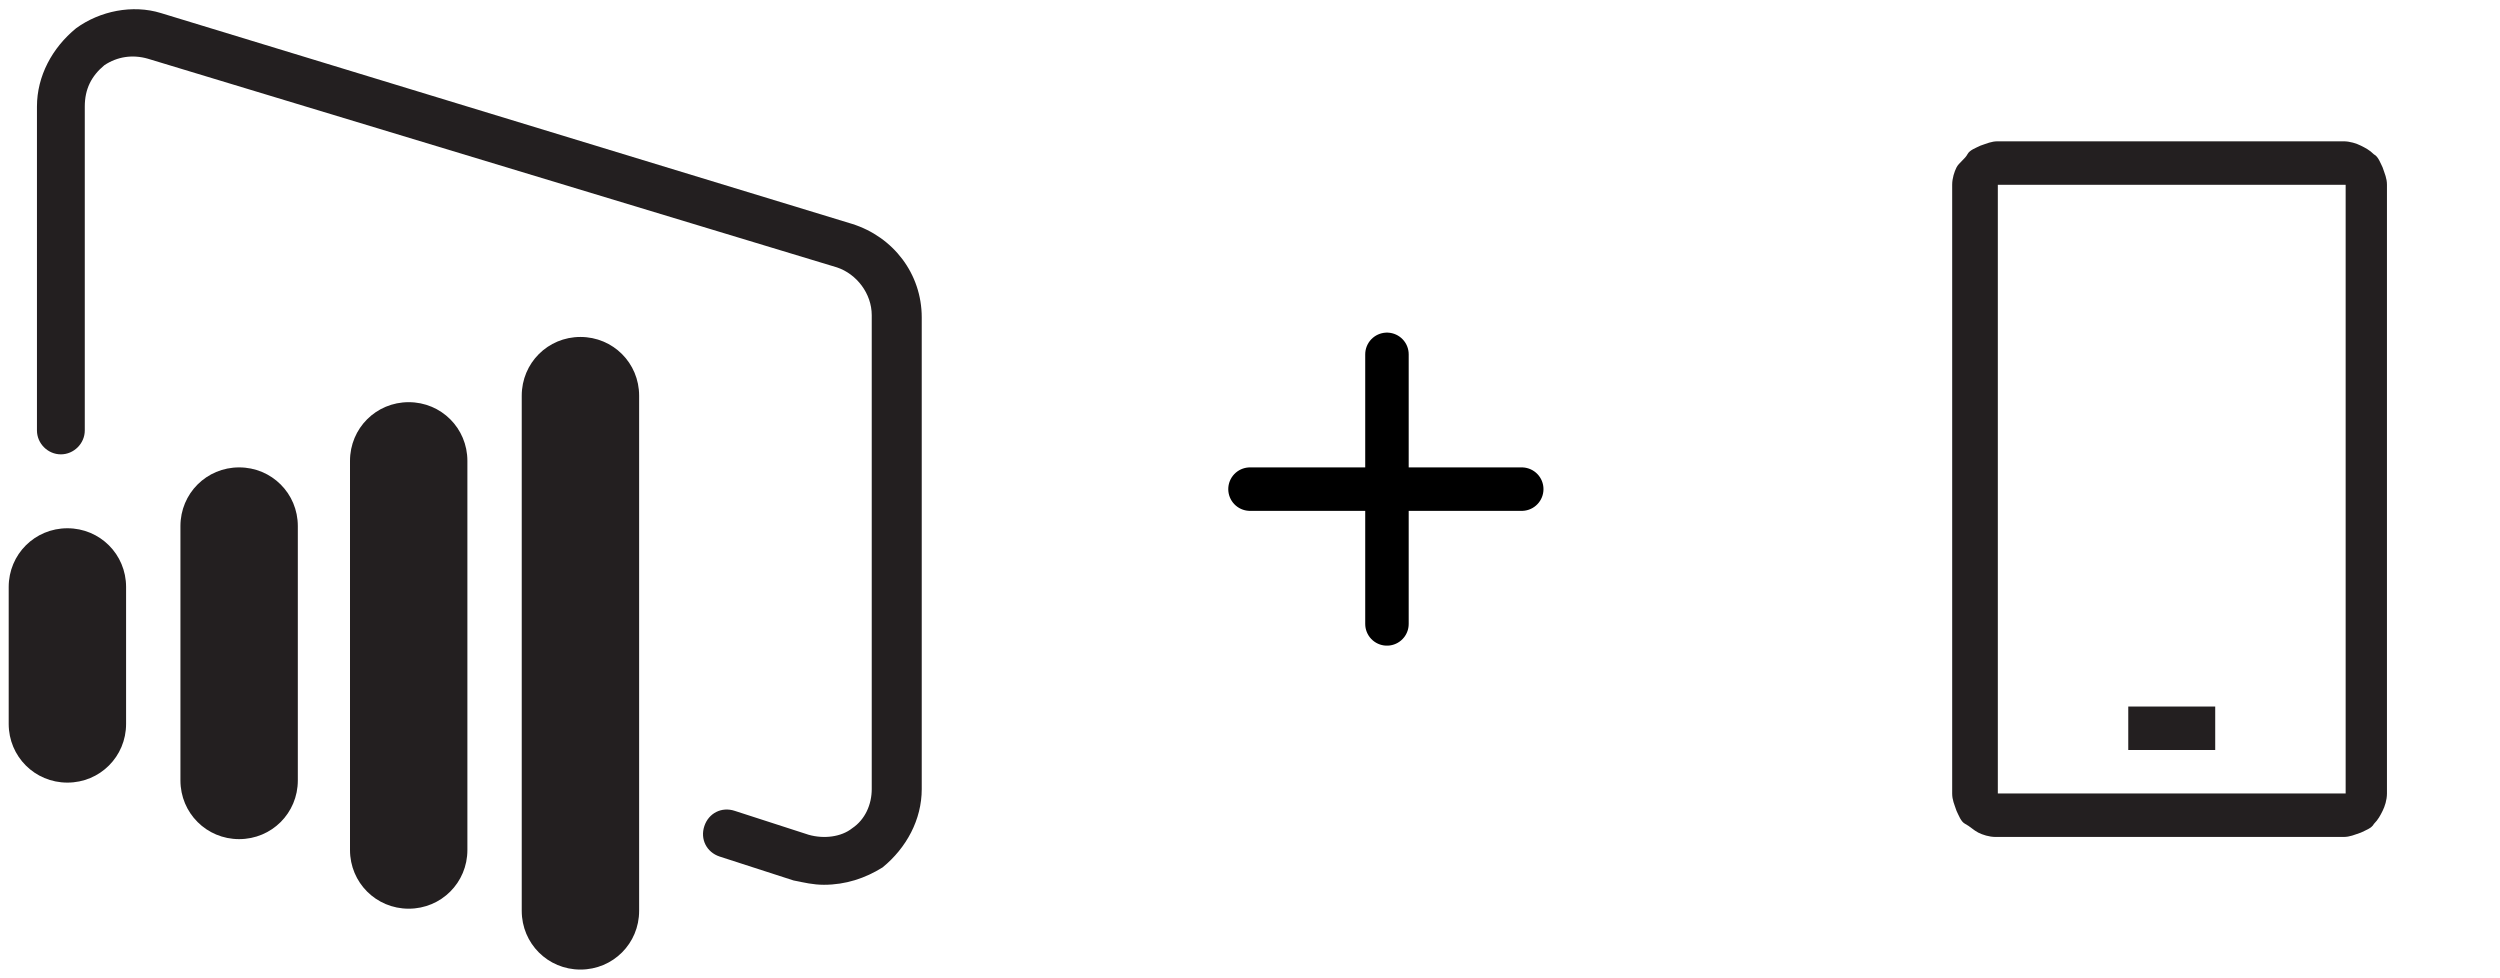 <?xml version="1.0" encoding="utf-8"?>
<!-- Generator: Adobe Illustrator 19.0.1, SVG Export Plug-In . SVG Version: 6.00 Build 0)  -->
<svg version="1.1" id="Layer_1" xmlns="http://www.w3.org/2000/svg" xmlns:xlink="http://www.w3.org/1999/xlink" x="0px" y="0px"
	 viewBox="0 0 115 45" enable-background="new 0 0 115 45" xml:space="preserve" preserveAspectRatio="xMinYMin">
<path fill="#231F20" d="M13.7,35.9c0,1.5-1.2,2.7-2.7,2.7s-2.7-1.2-2.7-2.7V24.2c0-1.5,1.2-2.7,2.7-2.7s2.7,1.2,2.7,2.7V35.9z"/>
<path fill="#231F20" d="M21.5,39.1c0,1.5-1.2,2.7-2.7,2.7c-1.5,0-2.7-1.2-2.7-2.7V21.2c0-1.5,1.2-2.7,2.7-2.7c1.5,0,2.7,1.2,2.7,2.7
	V39.1z"/>
<path fill="#231F20" d="M5.8,33.3c0,1.5-1.2,2.7-2.7,2.7s-2.7-1.2-2.7-2.7v-6.3c0-1.5,1.2-2.7,2.7-2.7s2.7,1.2,2.7,2.7V33.3z"/>
<path fill="#231F20" d="M29.4,41.9c0,1.5-1.2,2.7-2.7,2.7c-1.5,0-2.7-1.2-2.7-2.7V18.2c0-1.5,1.2-2.7,2.7-2.7c1.5,0,2.7,1.2,2.7,2.7
	V41.9z"/>
<path fill="#231F20" d="M37.9,40.7c-0.5,0-0.9-0.1-1.4-0.2l-3.4-1.1c-0.6-0.2-0.9-0.8-0.7-1.4c0.2-0.6,0.8-0.9,1.4-0.7l3.4,1.1
	c0.7,0.2,1.5,0.1,2-0.3c0.6-0.4,0.9-1.1,0.9-1.8V14.5c0-1-0.7-1.9-1.6-2.2L6.8,2.7C6.1,2.5,5.4,2.6,4.8,3C4.2,3.5,3.9,4.1,3.9,4.9
	v14.9c0,0.6-0.5,1.1-1.1,1.1c-0.6,0-1.1-0.5-1.1-1.1V4.9c0-1.4,0.7-2.7,1.8-3.6c1.1-0.8,2.6-1.1,3.9-0.7l31.8,9.7
	c1.9,0.6,3.2,2.3,3.2,4.3v21.7c0,1.4-0.7,2.7-1.8,3.6C39.8,40.4,38.9,40.7,37.9,40.7"/>
<line fill="none" stroke="#000000" stroke-width="2" stroke-linecap="round" x1="63.8" y1="16.3" x2="63.8" y2="28.7"/>
<line fill="none" stroke="#000000" stroke-width="2" stroke-linecap="round" x1="70" y1="22.5" x2="57.5" y2="22.5"/>
<path fill="#231F20" d="M97.9,34.5h4v-2h-4V34.5z M107.9,36.5h-16v-28h16V36.5z M91.9,6.5c-0.3,0-0.5,0.1-0.8,0.2
	c-0.2,0.1-0.5,0.2-0.6,0.4S90.1,7.5,90,7.7c-0.1,0.2-0.2,0.5-0.2,0.8v28c0,0.3,0.1,0.5,0.2,0.8c0.1,0.2,0.2,0.5,0.4,0.6
	s0.4,0.3,0.6,0.4c0.2,0.1,0.5,0.2,0.8,0.2h16c0.3,0,0.5-0.1,0.8-0.2c0.2-0.1,0.5-0.2,0.6-0.4c0.2-0.2,0.3-0.4,0.4-0.6
	c0.1-0.2,0.2-0.5,0.2-0.8v-28c0-0.3-0.1-0.5-0.2-0.8c-0.1-0.2-0.2-0.5-0.4-0.6c-0.2-0.2-0.4-0.3-0.6-0.4c-0.2-0.1-0.5-0.2-0.8-0.2
	H91.9z"/>
</svg>